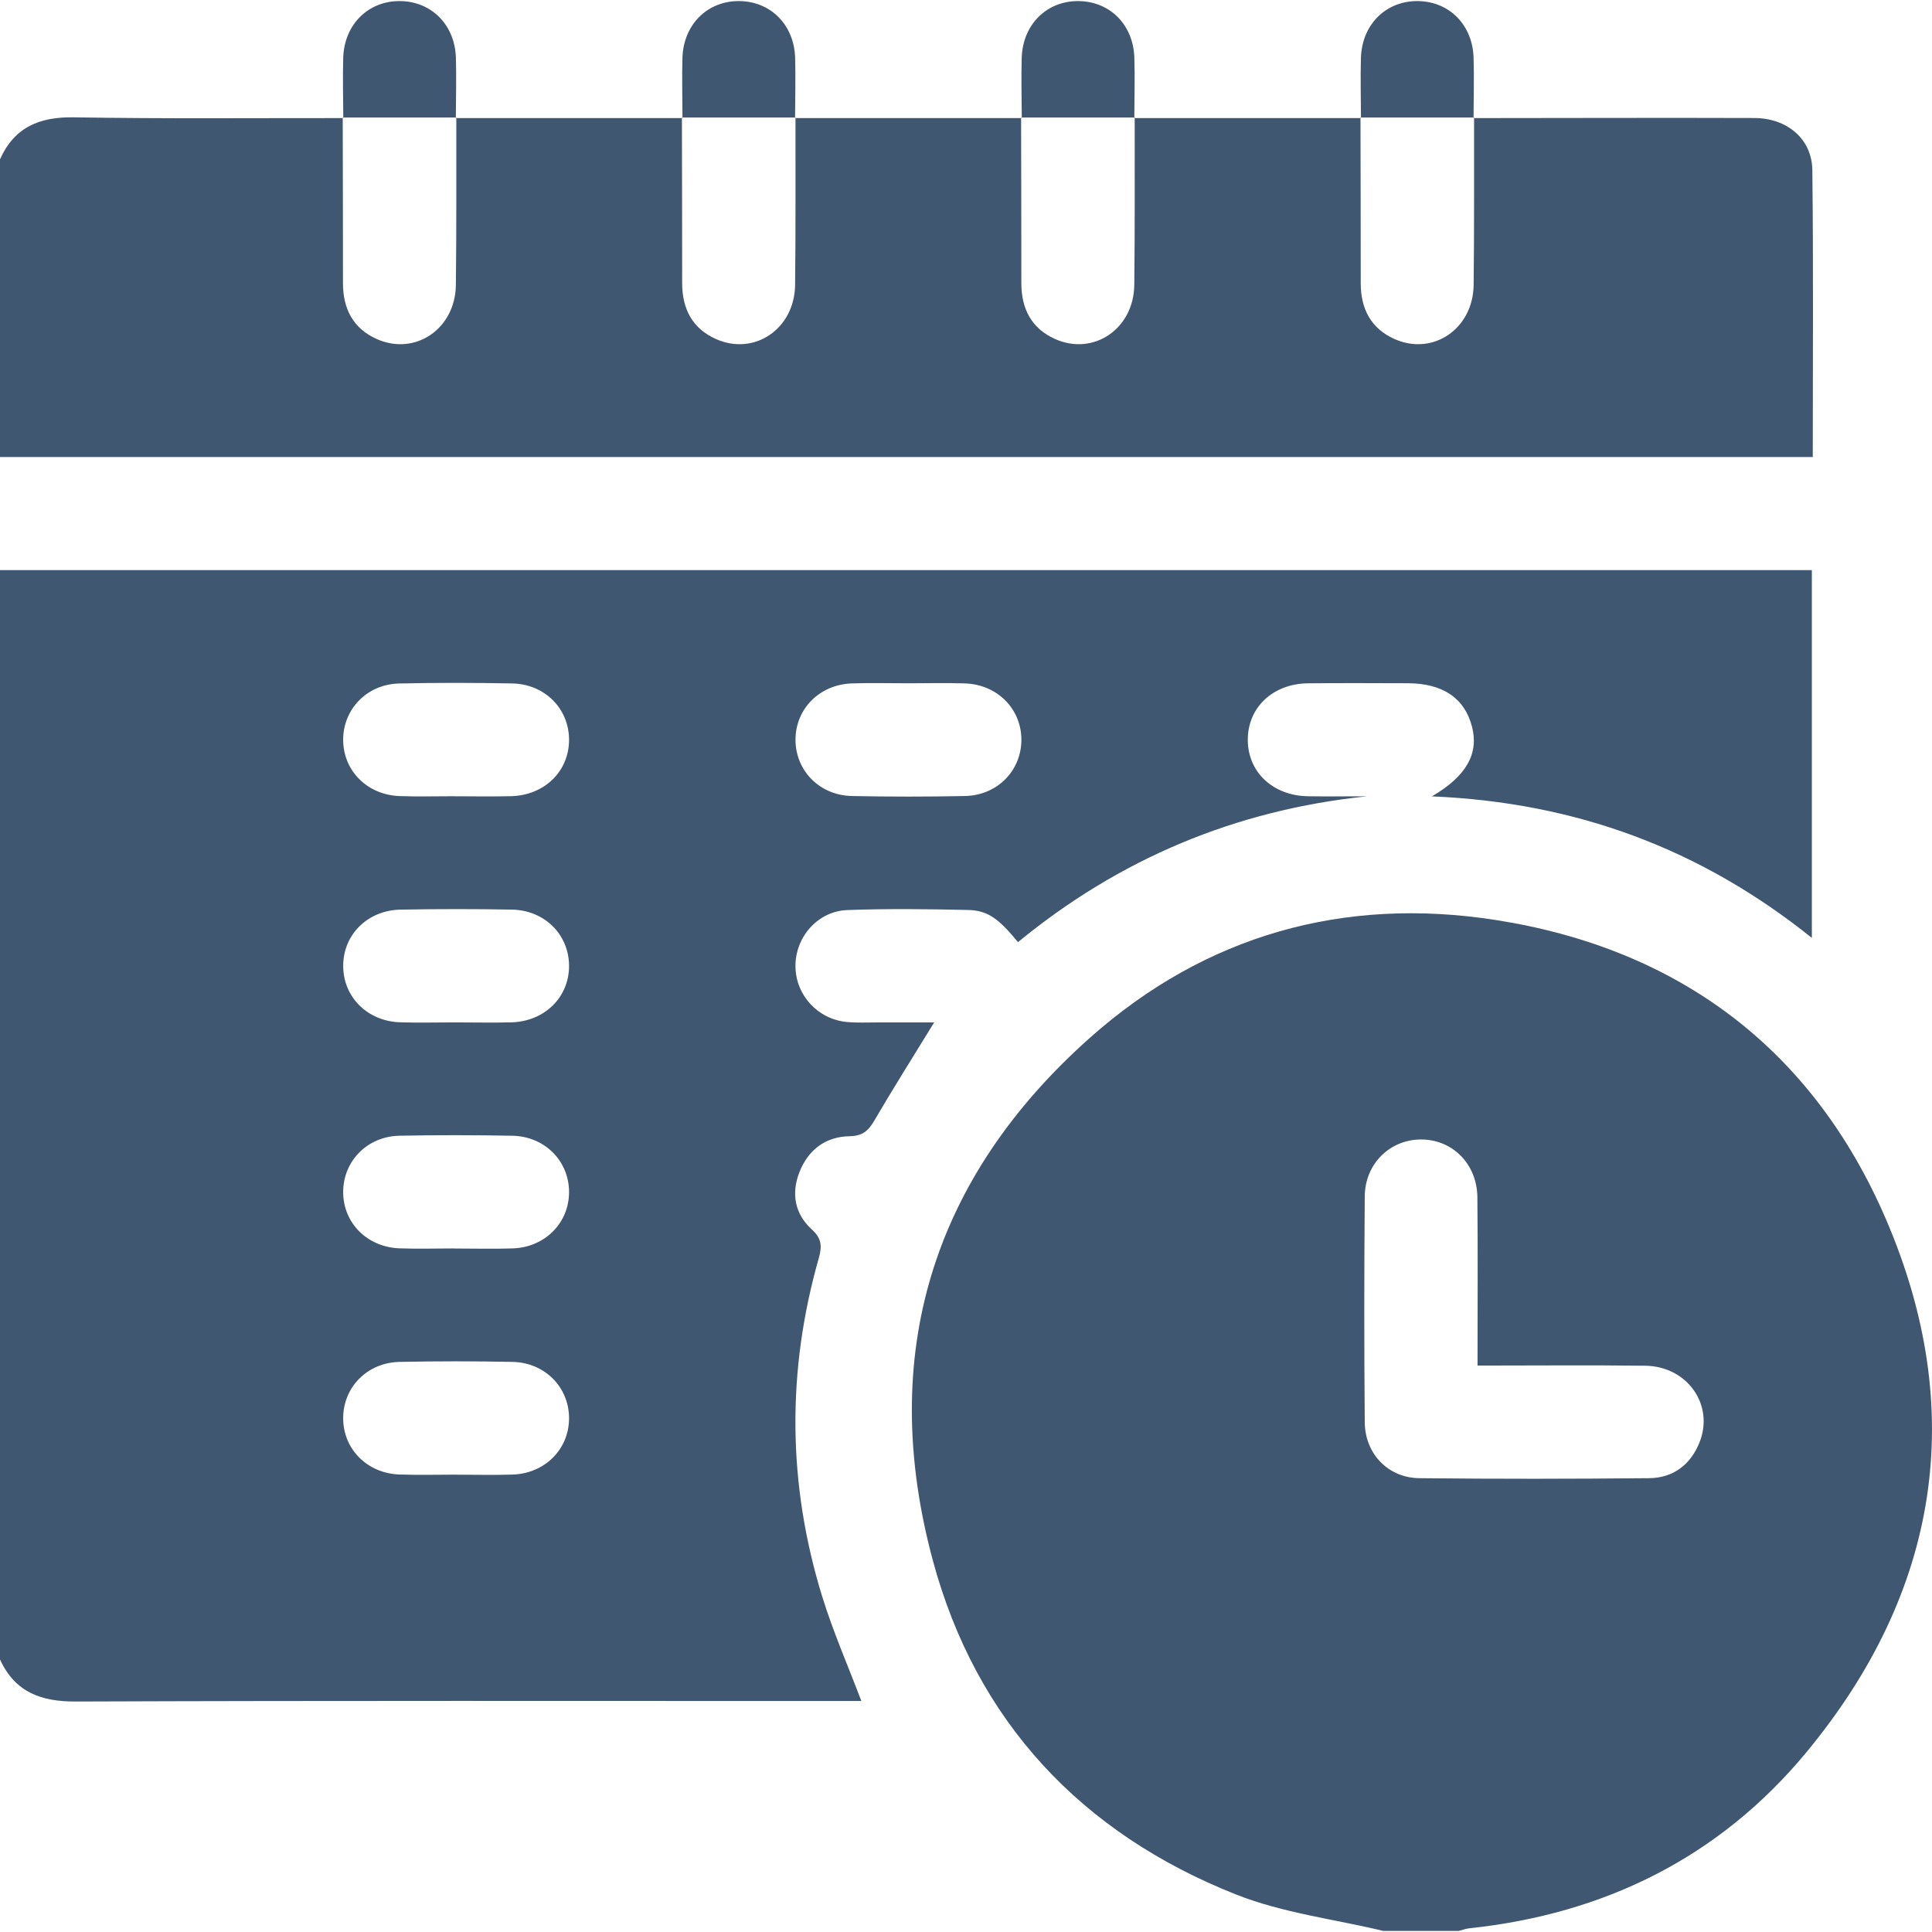 <svg width="48" height="48" viewBox="0 0 48 48" fill="none" xmlns="http://www.w3.org/2000/svg">
<g clip-path="url(#clip0_64_1784)">
<path d="M0 41.23V14.165H45.015V23.302C42.251 21.085 39.146 19.934 35.574 19.786C36.444 19.279 36.743 18.713 36.571 18.052C36.387 17.344 35.845 16.977 34.973 16.975C34.147 16.973 33.319 16.968 32.492 16.977C31.62 16.988 30.998 17.581 31.001 18.384C31.004 19.185 31.626 19.77 32.501 19.783C32.988 19.79 33.475 19.784 33.961 19.784C30.699 20.123 27.813 21.336 25.292 23.407C24.806 22.819 24.542 22.619 24.049 22.608C23.051 22.586 22.052 22.573 21.054 22.61C20.311 22.637 19.754 23.287 19.763 24.016C19.772 24.727 20.319 25.324 21.042 25.391C21.29 25.415 21.541 25.401 21.791 25.402C22.263 25.403 22.734 25.402 23.209 25.402C22.687 26.253 22.189 27.042 21.719 27.846C21.572 28.096 21.428 28.223 21.111 28.229C20.513 28.238 20.081 28.563 19.861 29.124C19.652 29.655 19.75 30.163 20.165 30.541C20.424 30.776 20.424 30.97 20.339 31.271C19.543 34.074 19.569 36.878 20.426 39.661C20.695 40.533 21.064 41.374 21.4 42.261H20.846C14.526 42.261 8.207 42.25 1.888 42.274C1.018 42.278 0.374 42.043 0.001 41.231L0 41.23ZM11.295 19.783C11.763 19.783 12.231 19.793 12.699 19.781C13.534 19.759 14.143 19.155 14.138 18.37C14.132 17.603 13.534 16.996 12.726 16.98C11.791 16.962 10.854 16.96 9.918 16.981C9.116 16.999 8.521 17.622 8.526 18.388C8.531 19.155 9.13 19.753 9.937 19.779C10.389 19.794 10.841 19.782 11.295 19.782V19.783ZM22.57 16.976C22.101 16.976 21.633 16.963 21.166 16.979C20.362 17.006 19.764 17.612 19.764 18.379C19.764 19.146 20.362 19.761 21.166 19.777C22.101 19.796 23.039 19.796 23.974 19.777C24.778 19.761 25.376 19.146 25.376 18.379C25.376 17.612 24.778 17.006 23.974 16.979C23.507 16.963 23.038 16.976 22.57 16.976H22.57ZM11.301 25.401C11.769 25.401 12.238 25.412 12.706 25.4C13.538 25.377 14.147 24.766 14.138 23.982C14.128 23.215 13.529 22.614 12.72 22.599C11.799 22.582 10.879 22.583 9.958 22.599C9.126 22.613 8.517 23.23 8.527 24.015C8.536 24.781 9.136 25.374 9.944 25.399C10.397 25.413 10.849 25.401 11.302 25.401H11.301ZM11.294 31.019C11.777 31.019 12.262 31.033 12.744 31.016C13.547 30.987 14.142 30.375 14.138 29.608C14.133 28.841 13.534 28.233 12.727 28.217C11.792 28.2 10.854 28.198 9.919 28.217C9.117 28.235 8.521 28.857 8.526 29.624C8.53 30.39 9.129 30.99 9.936 31.015C10.388 31.03 10.841 31.018 11.294 31.017V31.019ZM11.335 36.638C11.803 36.638 12.271 36.651 12.739 36.635C13.542 36.607 14.14 36 14.138 35.232C14.136 34.466 13.538 33.852 12.733 33.836C11.798 33.817 10.86 33.817 9.925 33.836C9.121 33.853 8.524 34.47 8.526 35.237C8.527 36.004 9.125 36.608 9.93 36.634C10.398 36.65 10.867 36.637 11.334 36.637L11.335 36.638Z" fill="#3F5770"/>
<path d="M34.369 47.973C33.146 47.68 31.868 47.527 30.711 47.069C26.864 45.546 24.253 42.762 23.176 38.768C21.805 33.686 23.15 29.272 27.086 25.777C29.945 23.238 33.377 22.265 37.166 22.858C41.718 23.571 45.04 26.078 46.852 30.282C48.902 35.035 48.183 39.547 44.875 43.54C42.723 46.139 39.873 47.55 36.511 47.907C36.42 47.916 36.332 47.95 36.242 47.973H34.369ZM36.709 33.926C36.709 32.487 36.719 31.117 36.705 29.746C36.697 28.913 36.079 28.303 35.294 28.31C34.528 28.317 33.914 28.915 33.907 29.722C33.892 31.593 33.891 33.465 33.907 35.337C33.914 36.121 34.489 36.717 35.264 36.725C37.167 36.746 39.07 36.743 40.972 36.725C41.571 36.719 42.004 36.39 42.226 35.83C42.593 34.902 41.919 33.944 40.875 33.931C39.506 33.914 38.136 33.927 36.708 33.927L36.709 33.926Z" fill="#3F5770"/>
<path d="M28.183 2.934C30.06 2.934 31.937 2.934 33.814 2.934L33.801 2.92C33.803 4.291 33.808 5.662 33.807 7.033C33.807 7.667 34.055 8.159 34.646 8.423C35.601 8.849 36.599 8.17 36.612 7.08C36.629 5.694 36.621 4.307 36.623 2.92L36.61 2.934C38.935 2.933 41.26 2.924 43.585 2.932C44.403 2.934 45.018 3.454 45.027 4.226C45.055 6.581 45.038 8.936 45.038 11.355H0V3.957C0.358 3.16 0.981 2.9 1.836 2.915C4.067 2.953 6.297 2.932 8.528 2.934L8.515 2.92C8.517 4.291 8.522 5.662 8.521 7.033C8.521 7.667 8.769 8.159 9.36 8.423C10.315 8.849 11.313 8.17 11.326 7.08C11.343 5.694 11.335 4.307 11.337 2.92L11.324 2.934C13.201 2.934 15.078 2.934 16.956 2.934L16.942 2.92C16.944 4.291 16.949 5.662 16.948 7.033C16.948 7.667 17.196 8.159 17.787 8.423C18.742 8.849 19.741 8.17 19.754 7.08C19.77 5.694 19.762 4.307 19.764 2.92L19.751 2.934C21.628 2.934 23.505 2.934 25.383 2.934L25.369 2.92C25.371 4.291 25.376 5.662 25.375 7.033C25.375 7.667 25.623 8.159 26.214 8.423C27.169 8.849 28.168 8.17 28.181 7.08C28.198 5.694 28.189 4.307 28.191 2.92L28.178 2.934H28.183Z" fill="#3F5770"/>
<path d="M8.529 2.934C8.527 2.436 8.513 1.938 8.527 1.44C8.551 0.604 9.155 0.014 9.95 0.027C10.727 0.04 11.303 0.622 11.327 1.44C11.341 1.938 11.327 2.436 11.325 2.934L11.338 2.92H8.515L8.529 2.934Z" fill="#3F5770"/>
<path d="M16.956 2.934C16.955 2.436 16.941 1.938 16.955 1.44C16.979 0.604 17.583 0.014 18.378 0.027C19.155 0.04 19.731 0.622 19.755 1.44C19.769 1.938 19.755 2.436 19.753 2.934L19.766 2.92H16.943L16.956 2.934Z" fill="#3F5770"/>
<path d="M25.386 2.934C25.384 2.436 25.369 1.938 25.384 1.44C25.408 0.604 26.012 0.014 26.807 0.027C27.584 0.04 28.16 0.622 28.183 1.44C28.198 1.938 28.183 2.436 28.182 2.934L28.195 2.92H25.372L25.386 2.934Z" fill="#3F5770"/>
<path d="M33.813 2.934C33.812 2.436 33.797 1.938 33.812 1.44C33.836 0.604 34.44 0.014 35.235 0.027C36.012 0.04 36.588 0.622 36.611 1.44C36.626 1.938 36.611 2.436 36.61 2.934L36.623 2.92H33.8L33.813 2.934Z" fill="#3F5770"/>
</g>
<defs>
<clipPath id="clip0_64_1784">
<rect width="48" height="48" fill="white"/>
</clipPath>
</defs>
</svg>
